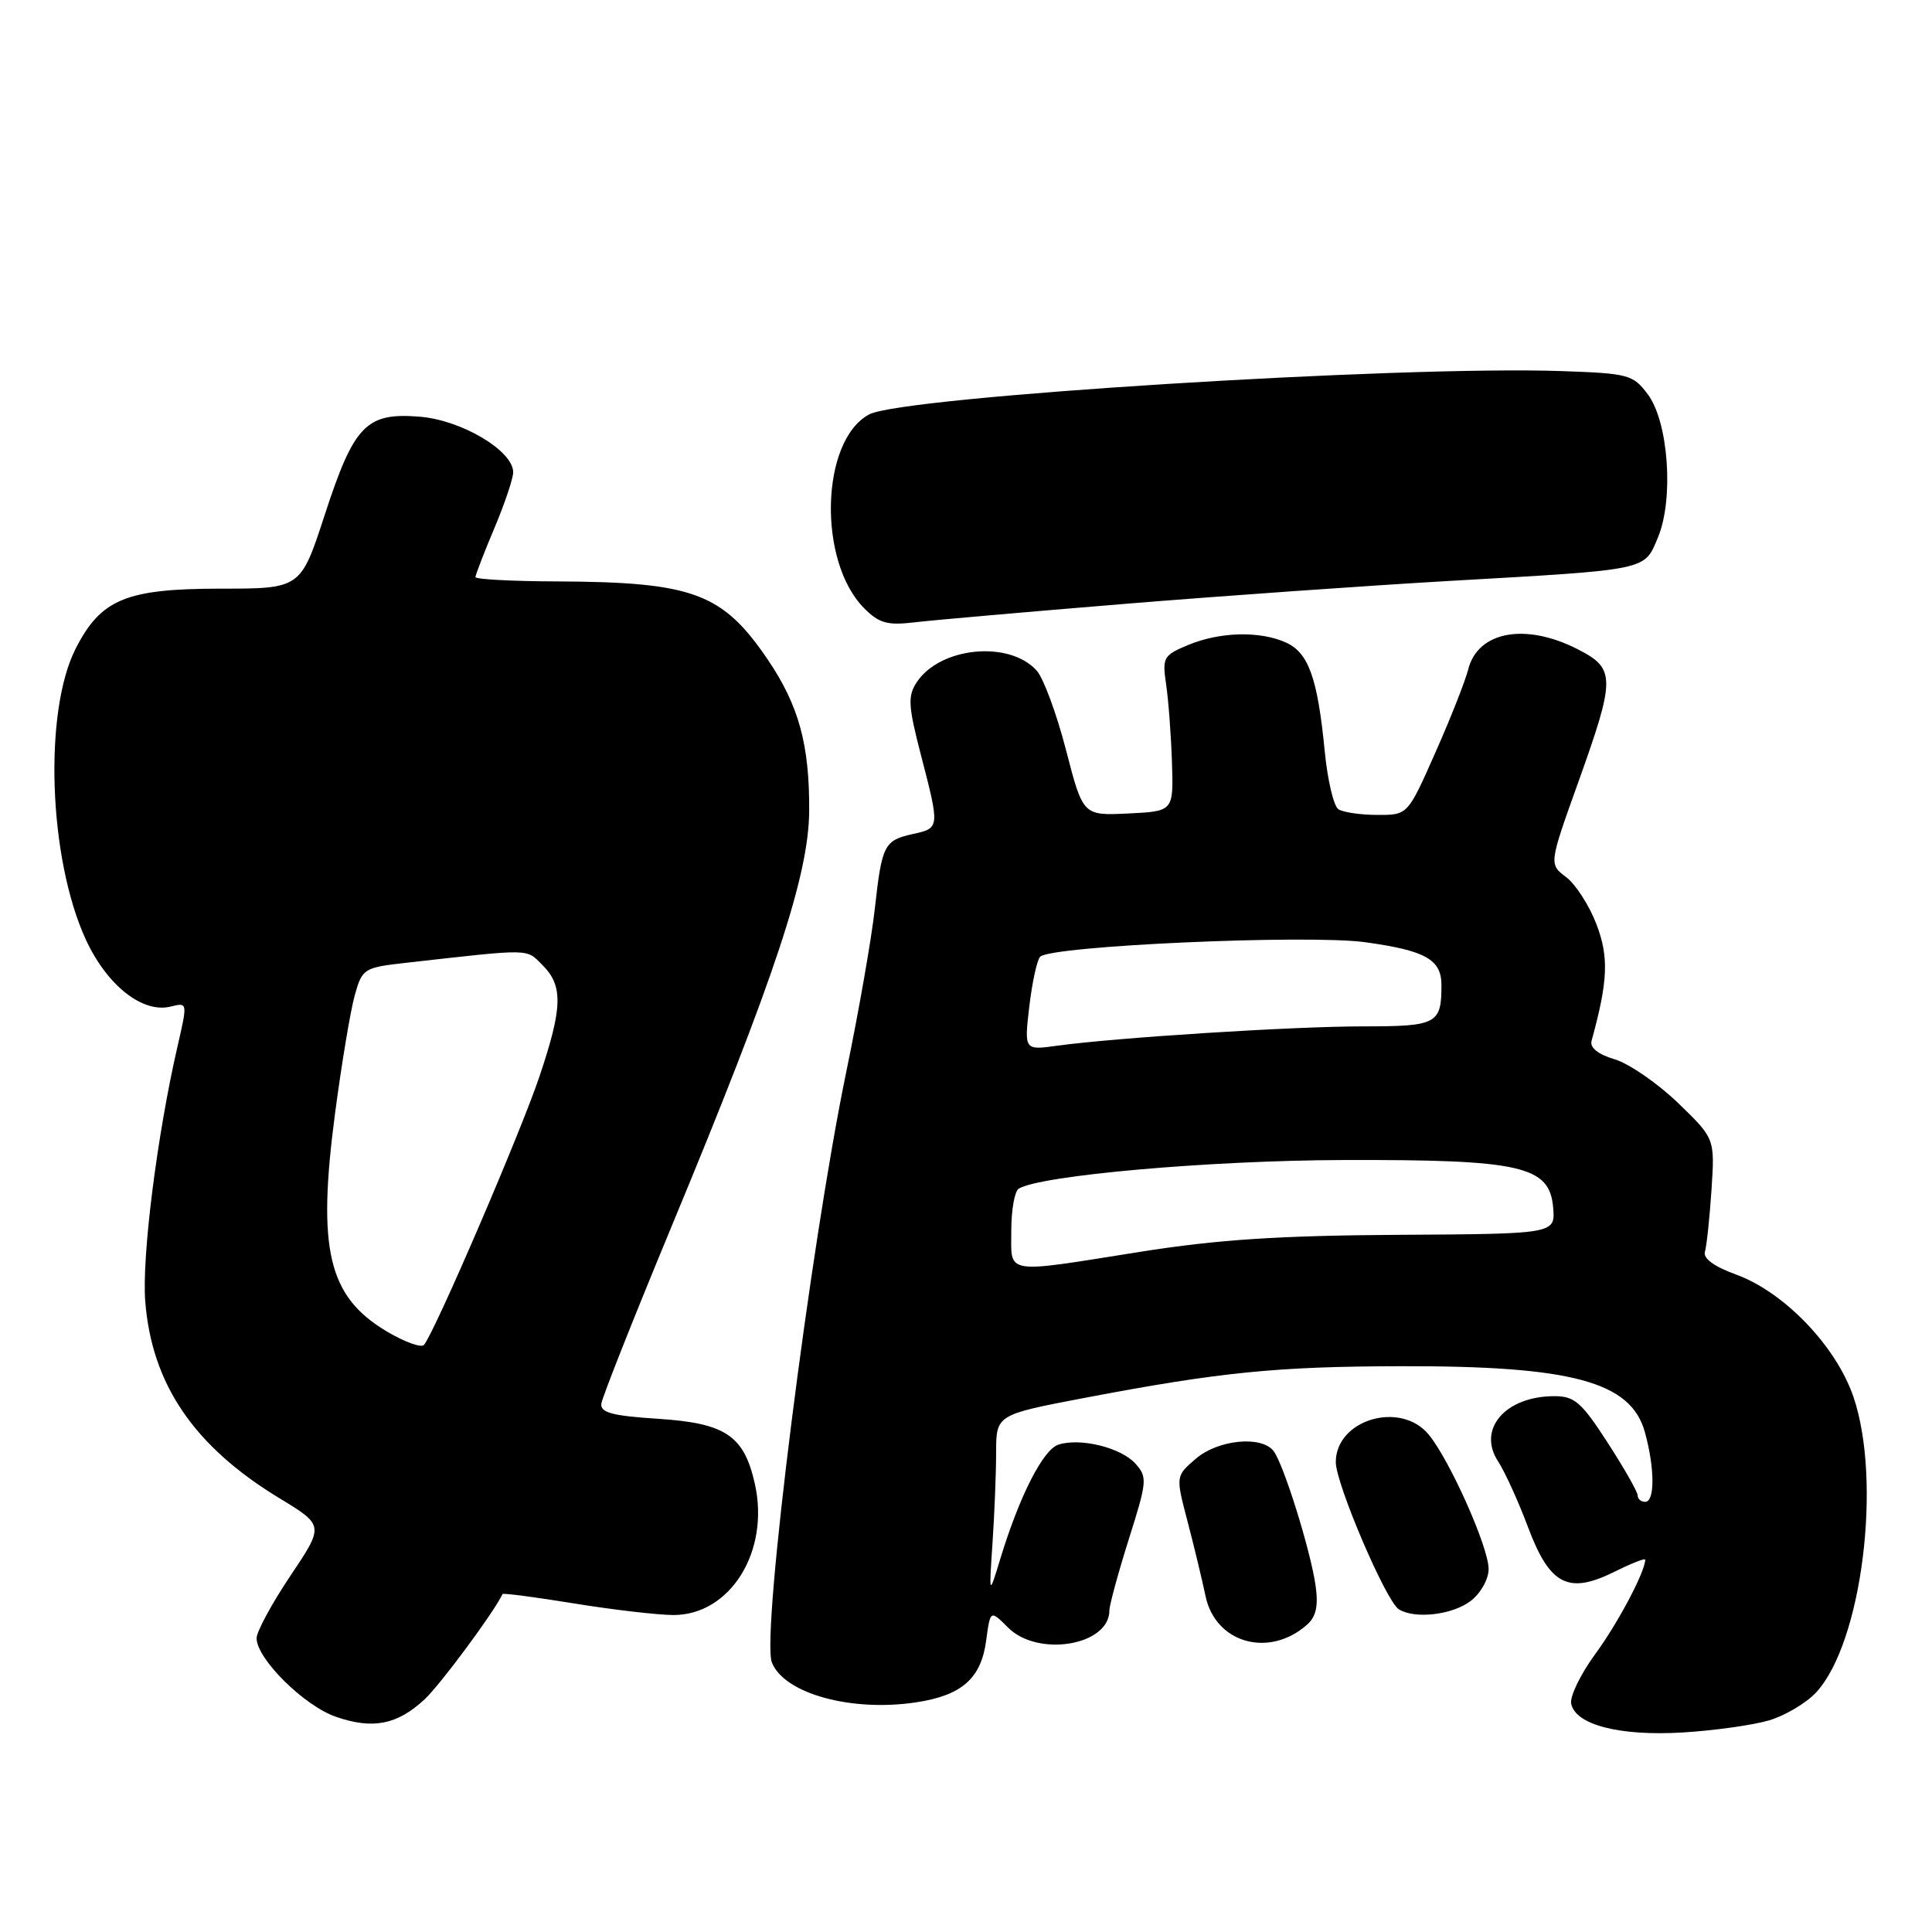 <?xml version="1.0" encoding="UTF-8" standalone="no"?>
<!DOCTYPE svg PUBLIC "-//W3C//DTD SVG 1.1//EN" "http://www.w3.org/Graphics/SVG/1.1/DTD/svg11.dtd" >
<svg xmlns="http://www.w3.org/2000/svg" xmlns:xlink="http://www.w3.org/1999/xlink" version="1.1" viewBox="0 0 256 256">
 <g >
 <path fill="currentColor"
d=" M 234.37 227.97 C 236.50 227.35 239.33 225.67 240.65 224.25 C 246.71 217.71 249.41 196.24 245.58 185.06 C 243.28 178.35 236.39 171.18 230.00 168.87 C 227.12 167.82 225.65 166.74 225.91 165.87 C 226.14 165.11 226.53 161.43 226.78 157.68 C 227.23 150.86 227.23 150.86 222.34 146.14 C 219.64 143.54 215.88 140.95 213.97 140.37 C 211.75 139.71 210.64 138.82 210.89 137.92 C 213.07 130.00 213.20 126.82 211.54 122.47 C 210.59 119.99 208.79 117.18 207.53 116.23 C 205.24 114.50 205.24 114.50 209.12 103.67 C 214.09 89.79 214.08 88.59 209.04 86.02 C 202.10 82.48 195.80 83.66 194.54 88.72 C 194.15 90.25 192.20 95.21 190.18 99.75 C 186.53 108.00 186.53 108.00 182.51 107.98 C 180.31 107.98 177.98 107.64 177.35 107.23 C 176.72 106.83 175.90 103.35 175.53 99.50 C 174.59 89.87 173.39 86.50 170.42 85.15 C 166.98 83.58 161.64 83.71 157.45 85.46 C 154.15 86.83 153.99 87.12 154.52 90.71 C 154.83 92.79 155.17 97.42 155.29 101.00 C 155.50 107.50 155.50 107.50 149.50 107.79 C 143.50 108.08 143.50 108.08 141.25 99.37 C 140.01 94.58 138.26 89.84 137.36 88.85 C 133.72 84.82 124.54 85.72 121.46 90.42 C 120.27 92.24 120.34 93.54 122.02 100.01 C 124.53 109.68 124.53 109.73 121.01 110.50 C 117.15 111.35 116.86 111.92 115.92 120.39 C 115.49 124.30 113.79 134.03 112.14 142.00 C 107.36 165.09 100.86 216.59 102.27 220.26 C 103.86 224.39 112.75 226.87 121.38 225.57 C 127.44 224.66 130.00 222.41 130.67 217.40 C 131.22 213.31 131.22 213.31 133.57 215.66 C 137.54 219.63 147.00 218.04 147.00 213.40 C 147.00 212.69 148.16 208.44 149.57 203.96 C 152.01 196.25 152.05 195.72 150.44 193.93 C 148.52 191.81 143.17 190.49 140.25 191.42 C 138.22 192.07 135.10 198.19 132.56 206.50 C 131.04 211.50 131.04 211.50 131.51 204.50 C 131.77 200.65 131.99 195.24 131.99 192.48 C 132.00 187.46 132.00 187.46 143.75 185.22 C 161.68 181.81 169.16 181.06 185.70 181.03 C 208.32 180.98 216.10 183.09 217.95 189.75 C 219.27 194.51 219.30 199.00 218.00 199.00 C 217.45 199.00 217.00 198.62 217.00 198.16 C 217.00 197.69 215.21 194.54 213.02 191.16 C 209.56 185.80 208.64 185.00 205.96 185.00 C 199.47 185.00 195.70 189.37 198.51 193.65 C 199.41 195.03 201.19 198.94 202.46 202.33 C 205.35 210.03 207.79 211.30 213.90 208.28 C 216.15 207.16 218.00 206.43 218.00 206.66 C 218.00 208.24 214.41 215.03 211.43 219.10 C 209.46 221.78 208.00 224.77 208.19 225.74 C 208.73 228.55 214.63 230.07 223.00 229.56 C 227.12 229.31 232.24 228.59 234.37 227.97 Z  M 56.27 225.16 C 58.35 223.23 65.46 213.62 66.59 211.22 C 66.66 211.07 70.95 211.63 76.11 212.47 C 81.27 213.31 87.18 213.99 89.23 214.00 C 96.78 214.00 102.03 205.54 100.02 196.61 C 98.59 190.22 96.14 188.58 87.23 188.00 C 81.14 187.61 79.54 187.18 79.68 186.00 C 79.78 185.18 83.97 174.60 88.99 162.50 C 102.69 129.48 107.15 116.02 107.22 107.50 C 107.28 98.72 105.86 93.49 101.74 87.41 C 95.73 78.56 91.84 77.12 73.75 77.04 C 67.84 77.02 63.00 76.76 63.00 76.47 C 63.00 76.18 64.12 73.27 65.50 70.00 C 66.88 66.73 68.00 63.39 68.00 62.58 C 68.00 59.74 61.20 55.68 55.67 55.22 C 48.53 54.63 46.92 56.28 43.02 68.25 C 39.84 78.00 39.84 78.00 29.17 78.00 C 16.70 78.01 13.37 79.39 10.03 85.94 C 5.77 94.29 6.43 113.71 11.35 124.45 C 14.15 130.56 18.90 134.32 22.64 133.37 C 24.86 132.82 24.86 132.83 23.52 138.66 C 20.82 150.38 18.77 166.57 19.25 172.49 C 20.13 183.45 25.72 191.65 36.99 198.50 C 42.96 202.12 42.96 202.12 38.48 208.80 C 36.02 212.47 34.00 216.20 34.00 217.07 C 34.00 219.79 40.30 226.03 44.50 227.48 C 49.40 229.18 52.65 228.54 56.27 225.16 Z  M 173.17 215.30 C 174.38 214.24 174.70 212.82 174.33 210.16 C 173.69 205.54 170.06 193.91 168.74 192.25 C 167.11 190.19 161.38 190.77 158.45 193.29 C 155.78 195.59 155.78 195.59 157.34 201.54 C 158.20 204.82 159.28 209.29 159.74 211.49 C 161.04 217.72 168.14 219.73 173.17 215.30 Z  M 194.88 212.13 C 196.21 211.10 197.25 209.25 197.25 207.90 C 197.25 205.02 192.10 193.47 189.31 190.09 C 185.58 185.56 177.00 188.10 177.00 193.74 C 177.00 196.61 183.65 212.16 185.34 213.23 C 187.44 214.57 192.46 213.99 194.88 212.13 Z  M 149.00 80.02 C 161.93 78.96 181.28 77.60 192.00 76.98 C 218.62 75.46 217.84 75.62 219.68 71.23 C 221.81 66.14 221.09 55.94 218.35 52.26 C 216.39 49.64 215.82 49.48 206.90 49.17 C 185.45 48.43 119.56 52.55 115.17 54.91 C 108.72 58.36 108.32 74.42 114.53 80.62 C 116.50 82.59 117.60 82.89 121.19 82.46 C 123.56 82.18 136.07 81.08 149.00 80.02 Z  M 134.00 163.06 C 134.00 160.34 134.44 157.85 134.98 157.51 C 137.84 155.74 160.31 153.76 178.00 153.71 C 201.58 153.64 205.33 154.49 205.80 160.00 C 206.09 163.50 206.09 163.50 185.30 163.62 C 169.44 163.72 161.32 164.25 151.10 165.87 C 132.84 168.77 134.00 168.96 134.00 163.06 Z  M 136.39 133.35 C 136.77 130.15 137.41 127.19 137.83 126.77 C 139.28 125.32 173.31 123.80 180.91 124.85 C 188.91 125.96 191.00 127.14 191.00 130.54 C 191.00 135.68 190.40 136.00 180.64 136.00 C 171.29 136.00 148.00 137.48 140.10 138.56 C 135.71 139.17 135.71 139.17 136.39 133.35 Z  M 51.23 176.41 C 43.48 171.79 42.01 165.57 44.40 147.50 C 45.27 140.90 46.45 133.86 47.01 131.86 C 48.00 128.34 48.21 128.21 53.77 127.58 C 70.66 125.68 69.67 125.67 71.90 127.90 C 74.63 130.63 74.55 133.51 71.50 142.58 C 68.98 150.11 57.44 176.90 56.16 178.22 C 55.78 178.61 53.56 177.80 51.23 176.41 Z "/>
</g>
</svg>